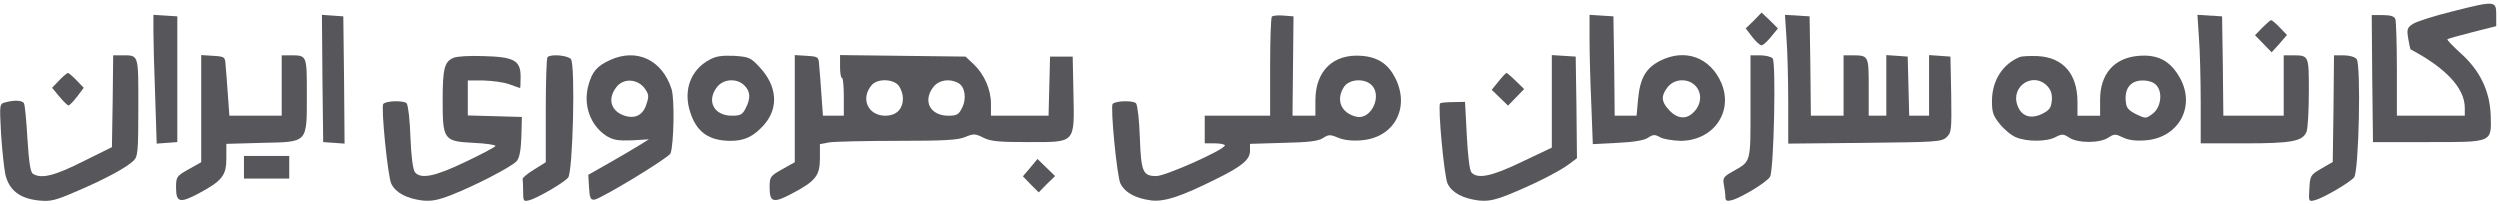 <svg version="1.0" xmlns="http://www.w3.org/2000/svg" width="994" height="81" viewBox="0 0 994 81" fill="#57565a"><g transform="translate(0,81) scale(0.1,-0.1)"><path d="M9752 765 c-73 -18 -145 -41 -158 -50 -23 -15 -25 -21 -19 -58 4 -23 8 -42 9 -43 142 -75 216 -155 216 -233 l0 -31 -135 0 -135 0 0 184 c0 101 -3 191 -6 200 -4 11 -19 16 -50 16 l-44 0 2 -252 3 -253 217 0 c262 0 254 -3 251 108 -4 97 -43 177 -120 246 -31 28 -55 53 -52 55 2 2 47 15 99 28 l95 24 0 45 c0 56 -3 57 -173 14z"/><path d="M6973 728 l-32 -31 26 -34 c14 -18 30 -33 37 -33 6 0 23 15 38 34 l27 33 -32 32 -33 31 -31 -32z"/><path d="M610 683 c0 -37 3 -153 7 -256 l6 -188 41 3 41 3 0 250 0 250 -47 3 -48 3 0 -68z"/><path d="M1282 498 l3 -253 43 -3 42 -3 -2 253 -3 253 -43 3 -42 3 2 -253z"/><path d="M5057 744 c-4 -4 -7 -94 -7 -201 l0 -193 -130 0 -130 0 0 -55 0 -55 40 0 c22 0 40 -4 40 -8 0 -17 -236 -122 -272 -122 -54 0 -61 16 -66 153 -2 67 -9 128 -15 136 -10 12 -80 11 -93 -2 -10 -10 17 -290 31 -317 19 -37 61 -59 123 -67 52 -6 119 16 257 85 102 50 135 77 135 112 l0 28 133 4 c101 2 139 7 157 19 22 14 28 15 59 2 23 -10 56 -14 92 -11 130 9 196 126 138 245 -28 57 -69 86 -135 91 -112 9 -184 -59 -184 -177 l0 -61 -46 0 -45 0 2 198 2 197 -39 3 c-22 2 -43 0 -47 -4z m395 -271 c46 -42 0 -141 -59 -127 -61 14 -83 67 -49 119 20 30 79 35 108 8z"/><path d="M6320 653 c0 -54 3 -169 7 -257 l6 -159 98 5 c65 3 106 10 121 20 21 14 28 14 49 2 13 -7 49 -13 80 -14 130 0 211 113 164 228 -44 104 -145 141 -245 90 -56 -29 -79 -68 -87 -152 l-6 -66 -43 0 -44 0 -2 198 -3 197 -47 3 -48 3 0 -98z m420 -183 c28 -28 26 -75 -6 -106 -30 -31 -67 -27 -101 12 -28 31 -29 54 -2 88 26 33 79 36 109 6z"/><path d="M7103 659 c4 -51 7 -166 7 -256 l0 -164 304 3 c284 3 305 4 325 22 20 19 21 27 19 170 l-3 151 -42 3 -43 3 0 -120 0 -121 -40 0 -39 0 -3 118 -3 117 -42 3 -43 3 0 -120 0 -121 -35 0 -35 0 0 114 c0 125 0 126 -66 126 l-34 0 0 -120 0 -120 -65 0 -65 0 -2 198 -3 197 -49 3 -49 3 6 -92z"/><path d="M8743 659 c4 -51 7 -166 7 -256 l0 -163 174 0 c189 0 232 8 247 47 5 13 9 84 9 158 0 146 1 145 -66 145 l-34 0 0 -120 0 -120 -120 0 -120 0 -2 198 -3 197 -49 3 -49 3 6 -92z"/><path d="M8995 700 l-29 -30 33 -34 33 -34 31 34 30 35 -28 29 c-16 17 -32 30 -35 30 -3 0 -19 -14 -35 -30z"/><path d="M448 408 l-3 -183 -115 -57 c-113 -57 -166 -70 -199 -49 -10 6 -16 46 -22 140 -4 72 -10 135 -14 141 -7 11 -38 13 -74 3 -23 -6 -23 -6 -17 -122 4 -64 12 -138 17 -164 15 -63 57 -96 132 -104 48 -5 65 -1 153 37 110 47 198 94 226 122 16 16 18 37 18 212 0 214 3 206 -66 206 l-34 0 -2 -182z"/><path d="M800 378 l0 -213 -50 -28 c-48 -27 -50 -30 -50 -73 0 -59 15 -63 90 -23 93 50 110 71 110 139 l0 58 141 4 c185 4 179 -3 179 193 0 157 1 155 -66 155 l-34 0 0 -120 0 -120 -104 0 -104 0 -6 83 c-3 45 -7 98 -9 117 -2 34 -3 35 -49 38 l-48 3 0 -213z"/><path d="M1803 580 c-36 -15 -43 -43 -43 -168 0 -158 4 -164 123 -170 48 -2 87 -8 87 -12 0 -4 -53 -32 -118 -63 -123 -59 -178 -70 -202 -42 -8 10 -15 60 -18 138 -2 67 -9 128 -15 136 -10 12 -80 11 -93 -2 -10 -10 18 -292 32 -318 18 -36 61 -58 122 -66 38 -4 63 1 117 22 95 37 239 112 259 134 11 12 17 41 19 97 l2 79 -107 3 -108 3 0 69 0 70 63 0 c34 -1 80 -7 102 -15 22 -8 41 -15 43 -15 1 0 2 20 2 45 0 65 -26 79 -149 82 -53 2 -106 -1 -118 -7z"/><path d="M2177 583 c-4 -3 -7 -99 -7 -212 l0 -206 -48 -30 c-26 -16 -46 -33 -44 -37 1 -5 2 -26 2 -49 0 -39 1 -41 25 -35 31 8 138 70 154 90 19 23 29 449 11 471 -12 15 -80 21 -93 8z"/><path d="M2425 571 c-52 -24 -71 -46 -86 -102 -21 -78 9 -159 73 -200 27 -16 46 -19 101 -17 l67 4 -37 -23 c-21 -13 -75 -45 -121 -71 l-83 -47 3 -50 c2 -41 6 -50 21 -49 26 3 295 166 303 184 13 34 17 217 4 256 -37 116 -139 164 -245 115z m138 -112 c17 -24 18 -31 7 -64 -14 -44 -46 -59 -90 -44 -52 19 -65 67 -29 113 28 36 83 33 112 -5z"/><path d="M2820 572 c-74 -40 -104 -121 -76 -207 25 -80 74 -115 162 -115 55 0 91 18 132 64 59 67 52 155 -18 229 -35 38 -42 41 -101 45 -49 2 -72 -1 -99 -16z m140 -102 c24 -24 25 -51 5 -90 -13 -26 -21 -30 -55 -30 -72 0 -102 59 -59 114 26 33 79 36 109 6z"/><path d="M3160 378 l0 -213 -50 -28 c-48 -27 -50 -30 -50 -73 0 -59 15 -63 90 -23 93 49 110 71 110 139 l0 57 38 7 c20 3 142 6 270 6 186 0 240 3 269 15 34 14 40 14 72 -2 29 -15 62 -18 179 -18 190 0 184 -7 180 194 l-3 146 -45 0 -45 0 -3 -117 -3 -118 -114 0 -115 0 0 48 c0 57 -27 117 -69 157 l-32 30 -250 3 -249 3 0 -46 c0 -25 3 -45 8 -45 4 0 7 -34 7 -75 l0 -75 -42 0 -41 0 -6 83 c-3 45 -7 98 -9 117 -2 34 -3 35 -49 38 l-48 3 0 -213z m414 90 c9 -12 16 -34 16 -48 0 -44 -26 -70 -70 -70 -70 0 -100 70 -53 123 24 26 88 23 107 -5z m236 12 c27 -14 34 -63 15 -99 -13 -27 -21 -31 -55 -31 -72 0 -102 59 -59 114 22 28 64 35 99 16z"/><path d="M6170 407 l0 -184 -118 -56 c-122 -59 -178 -70 -202 -42 -7 9 -14 67 -18 147 l-7 133 -47 -1 c-26 0 -49 -2 -52 -5 -10 -10 16 -294 30 -320 18 -36 61 -58 122 -66 38 -4 63 1 117 22 95 38 203 92 243 122 l32 24 -2 202 -3 202 -47 3 -48 3 0 -184z"/><path d="M6960 386 c0 -227 3 -216 -71 -258 -36 -20 -40 -26 -35 -52 3 -15 6 -37 6 -48 0 -16 5 -19 25 -14 37 9 144 74 153 94 15 29 24 456 10 470 -7 7 -29 12 -50 12 l-38 0 0 -204z"/><path d="M8030 583 c-68 -28 -110 -94 -110 -175 0 -45 5 -59 32 -92 17 -21 46 -45 64 -52 43 -18 122 -18 157 1 25 13 31 13 54 -2 34 -23 122 -23 156 0 23 15 28 15 57 1 22 -11 50 -15 90 -12 137 10 205 143 131 259 -37 60 -85 83 -158 77 -97 -8 -153 -72 -153 -174 l0 -64 -45 0 -45 0 0 55 c0 111 -57 177 -158 182 -32 1 -64 0 -72 -4z m110 -115 c15 -16 20 -33 18 -58 -3 -29 -9 -38 -39 -53 -46 -22 -83 -9 -98 35 -27 76 64 134 119 76z m434 3 c26 -29 18 -89 -16 -114 -26 -19 -27 -19 -65 -1 -31 16 -39 25 -41 52 -5 51 20 82 67 82 25 0 44 -7 55 -19z"/><path d="M9278 378 l-3 -212 -45 -26 c-43 -25 -45 -28 -48 -79 -3 -53 -3 -53 22 -47 32 8 139 70 156 91 19 23 28 448 10 470 -7 9 -29 15 -51 15 l-39 0 -2 -212z"/><path d="M235 490 l-28 -29 29 -35 c16 -19 32 -35 36 -35 4 -1 19 15 34 34 l27 36 -28 29 c-16 17 -32 30 -35 30 -3 0 -19 -13 -35 -30z"/><path d="M5958 486 l-27 -33 33 -32 32 -31 32 33 32 33 -33 32 c-18 18 -35 32 -37 32 -3 0 -17 -15 -32 -34z"/><path d="M970 145 l0 -45 90 0 90 0 0 45 0 45 -90 0 -90 0 0 -45z"/><path d="M4096 143 l-29 -34 31 -32 32 -32 32 33 33 32 -35 34 -35 34 -29 -35z"/></g></svg>
